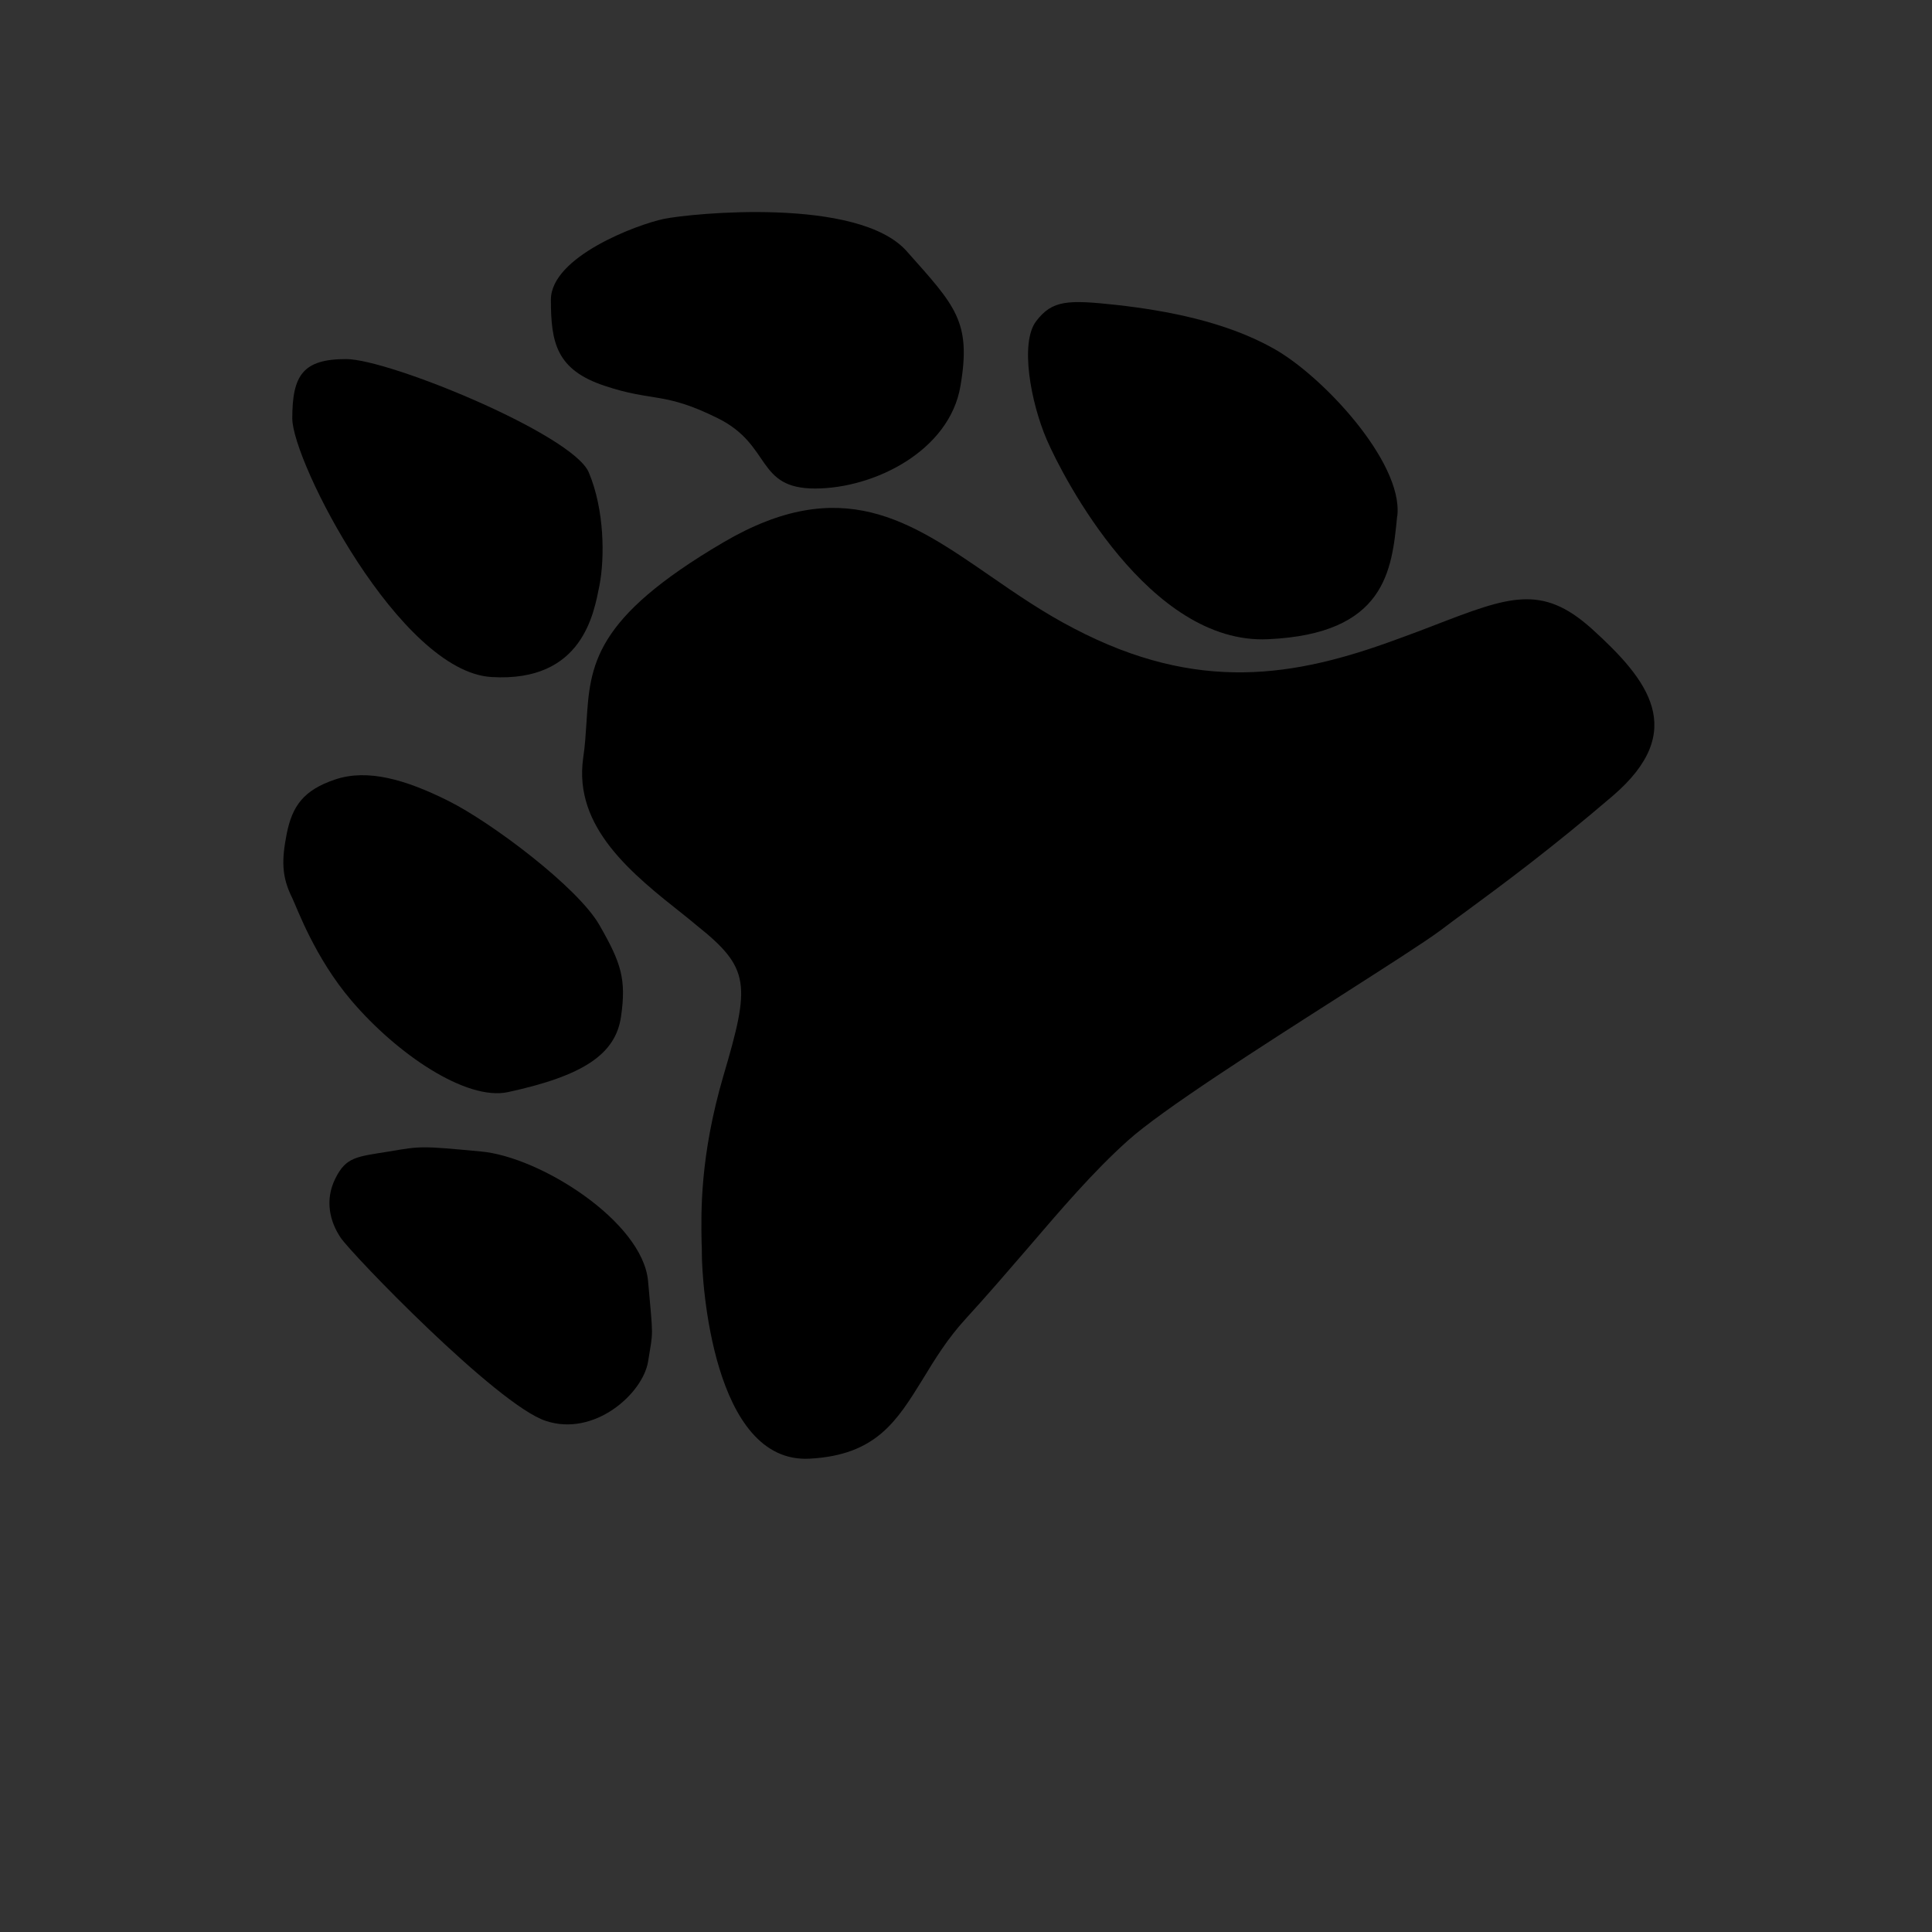 <?xml version="1.0" encoding="UTF-8"?>
<svg xmlns="http://www.w3.org/2000/svg" width="128" height="128" viewBox="0 0 7 7">
  <rect x="0" y="0" width="7" height="7" fill="#333333" stroke="none"/>
  <mask id="m">
    <rect width="7" height="7" fill="#fff" rx="1.619" />
  </mask>
  <clipPath id="clip1_887_14">
    <rect width="6" height="6" fill="#fff" transform="translate(0.5 0.333)"/>
  </clipPath>
  <g mask="url(#m)" transform="scale(0.97)" transform-origin="center">
    <rect width="7" height="7" fill="#000000" />
    <rect width="7" height="6" fill="#545454" />
    <rect width="7" height="5" fill="#ffffff" />
    <rect width="7" height="4" fill="#fde5b7" />
    <rect width="7" height="3" fill="#fddc62" />
    <rect width="7" height="2" fill="#d46300" />
    <rect width="7" height="1" fill="#613704" />
  </g>
  <g clip-path="url(#clip1_887_14)">
    <path d="M1.977 5.148C1.801 5.09 1.273 4.543 1.234 4.484C1.195 4.426 1.176 4.348 1.215 4.27C1.254 4.191 1.293 4.191 1.41 4.172C1.527 4.152 1.527 4.152 1.742 4.172C1.957 4.191 2.328 4.426 2.348 4.641C2.367 4.855 2.367 4.816 2.348 4.934C2.328 5.051 2.152 5.207 1.977 5.148Z" fill="black"/>
    <path d="M2.25 3.684C2.23 3.82 2.113 3.898 1.84 3.957C1.689 3.989 1.438 3.819 1.273 3.625C1.14 3.469 1.076 3.289 1.059 3.254C1.02 3.176 1.02 3.117 1.039 3.02C1.059 2.922 1.098 2.863 1.215 2.824C1.332 2.785 1.469 2.824 1.625 2.902C1.781 2.98 2.094 3.215 2.172 3.352C2.25 3.488 2.27 3.547 2.25 3.684Z" fill="black"/>
    <path d="M1.059 1.516C1.059 1.359 1.098 1.301 1.254 1.301C1.41 1.301 2.074 1.574 2.133 1.711C2.191 1.848 2.191 2.023 2.172 2.121C2.152 2.219 2.113 2.473 1.781 2.453C1.449 2.434 1.059 1.672 1.059 1.516Z" fill="black"/>
    <path d="M2.406 0.793C2.504 0.773 3.109 0.712 3.285 0.91C3.461 1.108 3.52 1.164 3.48 1.398C3.441 1.633 3.168 1.77 2.953 1.77C2.738 1.77 2.797 1.613 2.602 1.516C2.406 1.418 2.367 1.457 2.191 1.398C2.016 1.34 1.996 1.242 1.996 1.086C1.996 0.93 2.309 0.813 2.406 0.793Z" fill="black"/>
    <path d="M3.793 1.594C3.734 1.457 3.695 1.242 3.754 1.164C3.813 1.086 3.871 1.086 4.047 1.105C4.223 1.125 4.438 1.164 4.613 1.262C4.789 1.359 5.082 1.672 5.063 1.867L5.062 1.872C5.043 2.067 5.02 2.297 4.594 2.316C4.164 2.336 3.852 1.73 3.793 1.594Z" fill="black"/>
    <path fill-rule="evenodd" clip-rule="evenodd" d="M5.198 2.265C5.468 2.161 5.586 2.116 5.766 2.277C5.973 2.464 6.117 2.648 5.844 2.883C5.622 3.073 5.452 3.199 5.312 3.302C5.279 3.326 5.248 3.349 5.219 3.371C5.161 3.414 5.018 3.505 4.851 3.612C4.566 3.794 4.209 4.022 4.086 4.133C3.961 4.245 3.844 4.382 3.719 4.528C3.649 4.609 3.577 4.693 3.5 4.777C3.432 4.851 3.386 4.927 3.344 4.996C3.25 5.148 3.175 5.272 2.934 5.285C2.582 5.305 2.543 4.641 2.543 4.543C2.543 4.531 2.543 4.517 2.542 4.501C2.54 4.39 2.536 4.189 2.621 3.898C2.719 3.566 2.719 3.508 2.523 3.352C2.509 3.34 2.494 3.328 2.479 3.316C2.292 3.168 2.077 2.999 2.113 2.746C2.12 2.701 2.122 2.658 2.125 2.617C2.138 2.41 2.149 2.242 2.621 1.965C3.049 1.714 3.298 1.887 3.588 2.087C3.682 2.152 3.781 2.22 3.891 2.277C4.34 2.512 4.691 2.453 5.062 2.316C5.112 2.298 5.157 2.281 5.198 2.265Z" fill="black"/>
  </g>
</svg>